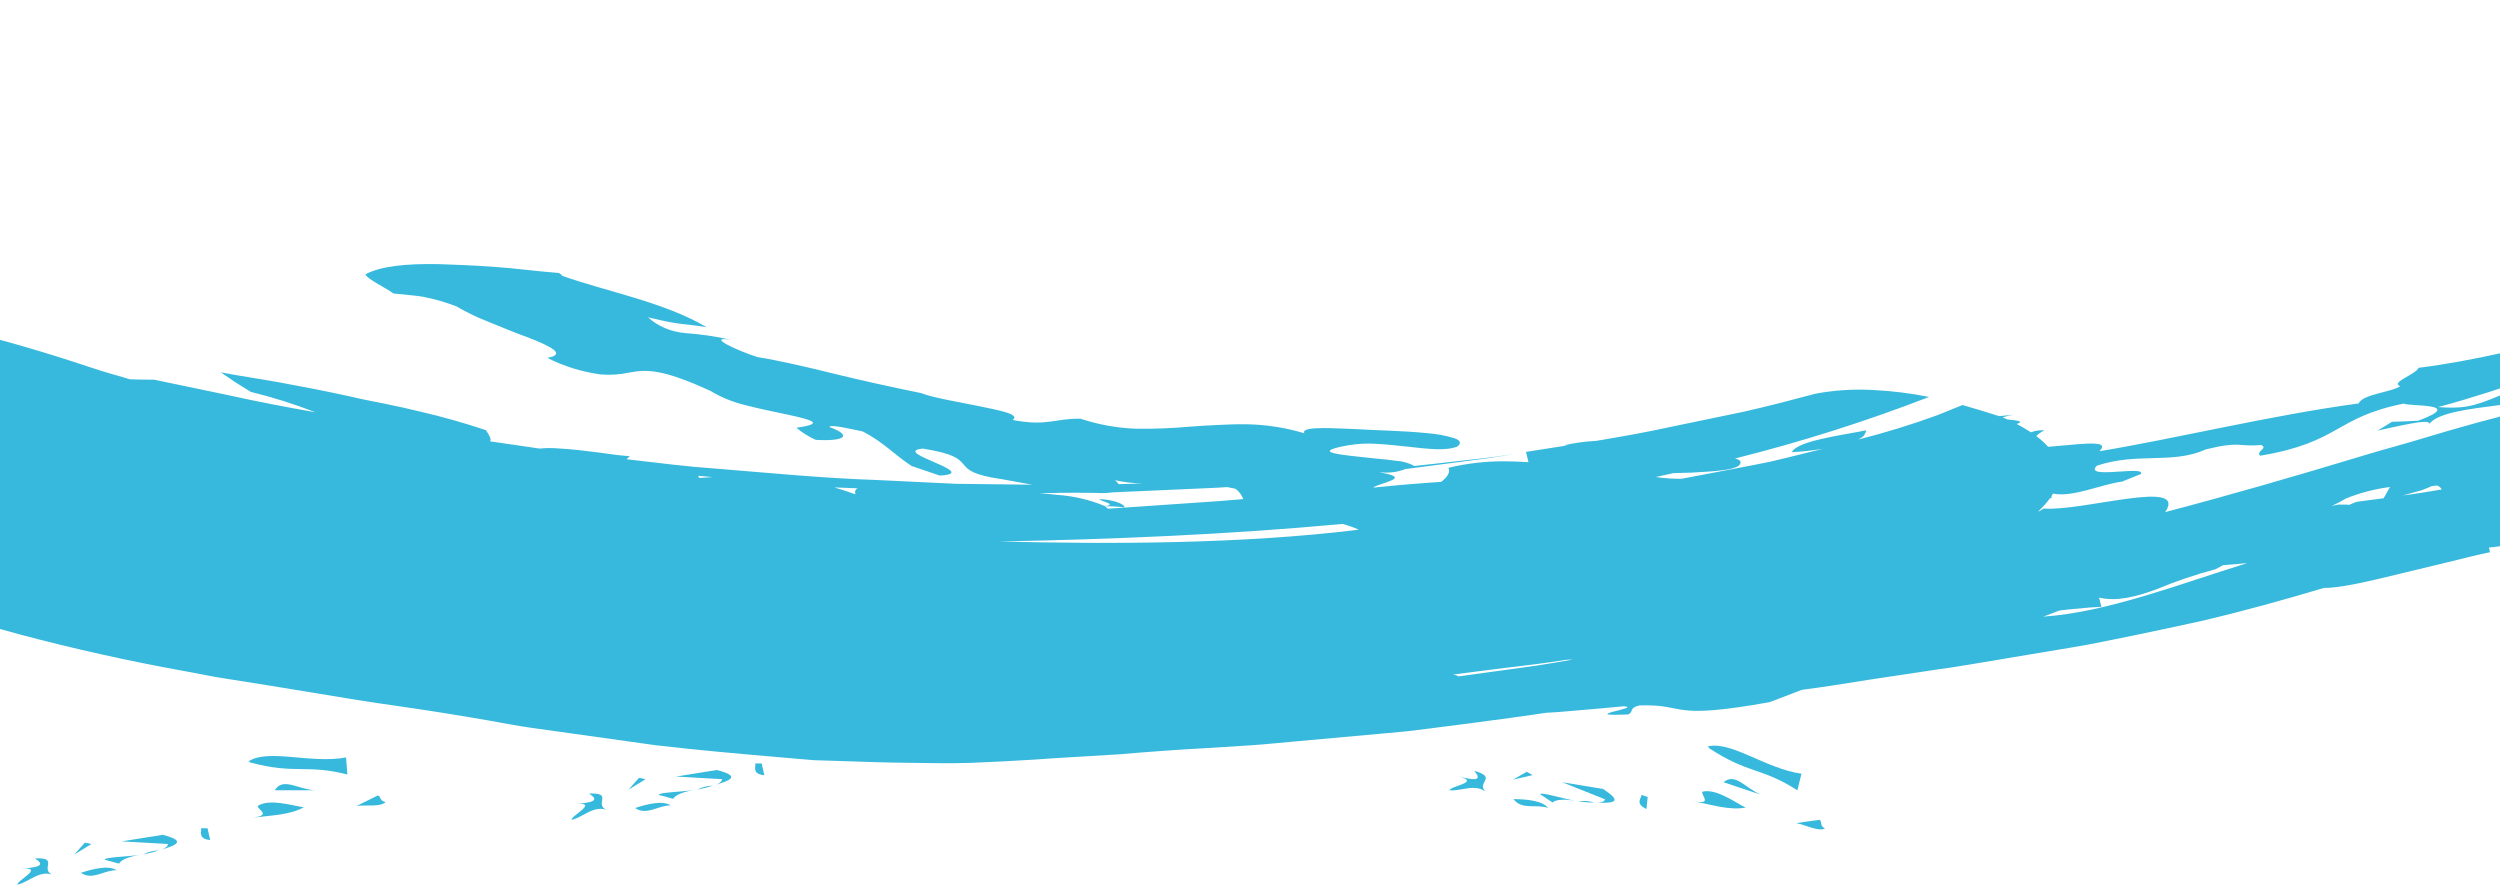 <svg width="1440" height="510" viewBox="0 0 1440 510" fill="none" xmlns="http://www.w3.org/2000/svg">
<path d="M685.721 245.726C690.918 245.365 696.115 245.004 701.407 244.783C706.7 244.563 711.945 244.272 717.453 244.367C728.933 244.517 740.401 246.279 751.333 249.574C748.581 244.911 772.336 247.012 781.606 247.194C791.757 247.869 808.848 248.104 822.057 249.511C827.35 249.881 832.592 250.847 837.627 252.379C840.972 253.53 842.07 255.056 839.492 257.178C832.716 259.926 822.061 258.514 810.586 257.256C804.717 256.635 798.825 255.978 793.173 255.673C787.443 255.268 781.717 255.566 776.195 256.557C757.709 259.935 767.253 261.394 781.608 262.963L792.884 264.168C796.703 264.5 800.396 264.884 803.723 265.371C807.61 265.565 811.414 266.61 814.716 268.394L826.929 267.068L849.807 264.462C853.645 264.025 857.465 263.64 861.231 263.098L872.634 261.384C867.725 262.166 862.912 263.088 857.955 263.8L843.292 265.761L815.259 269.427L814.221 269.58L809.562 270.171C805.138 271.936 800.086 272.582 795.045 272.028L794.832 272.114C814.16 275.384 795.549 277.782 790.888 280.838L791.629 280.806C801.552 279.767 811.542 278.88 821.6 278.145L830.124 277.555C833.69 274.809 835.608 271.88 834.281 269.462C844.37 267.01 854.926 265.745 865.627 265.706C870.517 265.693 875.466 265.925 880.397 266.21C879.845 263.97 879.299 261.817 878.966 260.294L903.061 256.523L900.725 256.53C906.752 255.128 912.989 254.265 919.325 253.957C933.98 251.506 948.327 249.001 962.739 245.798L1004.36 237.158C1018.19 234.057 1031.9 230.465 1045.52 226.821C1056.58 224.708 1068.08 223.988 1079.61 224.686C1090.2 225.226 1100.76 226.55 1111.16 228.641C1075.12 242.614 1037.75 254.468 999.32 264.111C1001 264.503 1002.13 265.033 1002.48 265.786C1003.43 269.567 995.059 270.857 983.797 271.663C977.646 272.142 970.83 272.443 963.912 272.516L953.743 274.76C958.613 275.482 963.534 275.826 968.436 275.789L974.373 274.679L1011.11 267.661L1020.15 265.832L1029.08 263.687L1046.87 259.292L1049.92 258.502C1044.07 259.491 1038.11 260.142 1032.09 260.449C1035.23 253.89 1061.21 250.651 1074.73 247.898C1074.62 248.527 1075.06 249.246 1074.18 249.556C1074.23 250.745 1072.73 251.98 1070.3 253.193C1085.94 249.235 1101.23 244.53 1116.08 239.1L1130.4 233.291C1138.02 235.441 1145.03 237.658 1151.49 239.698L1159.87 238.897C1157.68 239.183 1155.55 239.684 1153.54 240.389C1154.46 240.778 1155.38 241.167 1156.28 241.608C1160.55 242.117 1166.9 242.496 1161.59 244.202C1164.45 245.672 1167.21 247.278 1169.83 249.013C1172.21 248.051 1174.91 247.668 1177.63 247.912C1175.78 248.735 1174.18 249.843 1172.89 251.177C1175.42 253.06 1177.71 255.132 1179.73 257.362C1185.43 256.933 1191.76 256.245 1197.2 255.833C1207.13 255.074 1214.18 255.124 1209.19 259.926C1253.21 252.644 1309.19 238.982 1358.57 232.389C1360.91 226.962 1377.83 225.92 1382.59 222.376C1376.36 220.424 1392.08 215.391 1393.05 211.864C1457.14 203.781 1522.08 180.038 1585.86 165.363C1607.01 164.935 1618.43 159.497 1635.93 154.682L1632.89 156.766C1639.35 154.505 1645.74 152.226 1652.1 149.825L1689.82 134.927C1740.17 114.858 1789.67 92.986 1840.61 76.172C1876.43 73.468 1893.34 62.129 1920.9 51.397C1903.96 68.377 1884.93 83.928 1864.08 97.835C1852.2 105.788 1839.46 113.824 1826.34 121.702C1819.72 125.64 1813.08 129.543 1806.35 133.394C1799.62 137.245 1792.61 140.849 1785.76 144.437C1758.47 147.354 1768.9 138.731 1784.99 129.066C1801.09 119.401 1822.51 108.292 1818.4 107.137C1818.66 101.789 1805.71 108.653 1794.05 111.817C1771.15 124.825 1749.96 141.127 1754.52 149.539L1733.51 148.203C1681.72 170.467 1630.97 201.408 1566.28 227.022C1575.95 227.662 1585.58 226.797 1594.64 224.477C1605.66 220.885 1615.81 215.906 1624.73 209.718C1657.29 214.429 1644.37 217.116 1621.96 221.996C1599.55 226.877 1567.43 233.007 1561.87 246.373C1561.92 242.859 1554.2 244.153 1544.25 247.027C1534.29 249.902 1521.84 254.058 1513.25 256.869L1525.23 246.364C1533.67 245.493 1542.28 244.78 1550.64 243.717C1593.16 220.554 1537.01 228.638 1532.54 225.208C1500.61 234.801 1487.61 246.437 1473.28 258.435C1465.79 264.67 1457.57 270.314 1448.71 275.299C1450.04 274.763 1451.31 274.244 1452.82 273.902C1463.16 271.903 1473.5 269.992 1483.91 267.784C1484.91 267.964 1484.47 268.591 1484.43 269.01C1488.93 267.632 1493.33 266.114 1497.76 264.631L1522.7 258.992C1524.77 258.827 1526.85 258.609 1528.97 258.601C1530.08 257.659 1531.38 256.874 1532.82 256.276L1541.99 253.765C1546.16 252.613 1552.1 251.189 1559.01 249.594C1564.05 248.446 1569.66 247.248 1575.43 245.893L1588.43 241.022L1585.71 241.674L1590.01 240.557C1629.25 225.893 1669.23 210.795 1706.62 197.731C1710.43 191.122 1736.01 183.302 1743.19 177.477C1733.78 177.889 1757.62 166.11 1759.19 162.026C1856.66 128.081 1954.32 74.801 2049.75 32.368C2080.92 23.349 2098.29 12.676 2124.45 0.138C2105.32 14.814 2085.24 28.673 2064.27 41.665C2040 56.572 2013.03 72.533 1985.8 86.937C1961.64 94.188 1972.66 86.668 1988.82 77.336C2004.98 68.004 2026.02 56.508 2022.79 56.564C2024.37 53.057 2011.59 60.079 2000.93 64.401C1978.21 77.427 1955.9 91.854 1957.98 96.251L1940.2 99.615C1915.34 111.984 1889.85 125.19 1863.2 139.317L1820.44 160.609C1813.27 164.142 1806.09 167.816 1798.6 171.348L1775.71 181.891C1784.58 180.283 1793.17 177.925 1801.33 174.857C1811.62 170.479 1821.43 165.45 1830.67 159.816C1858.15 156.375 1846.29 160.516 1825.69 167.888C1805.09 175.259 1775.5 185.247 1768.05 194.496C1769.51 190.185 1739.79 203.721 1723.02 210.253L1735.68 201.534C1743.39 199.437 1750.96 197.128 1758.43 194.994C1800.65 172.756 1749.4 188.485 1745.84 187.42C1733.65 192.354 1721.86 197.87 1710.54 203.937C1701.37 209.001 1694.14 213.863 1686.66 218.776C1670.38 229.773 1652.3 238.99 1632.85 246.207C1644.06 244.841 1657.96 240.097 1676.91 237.071C1684.08 235.548 1672.52 239.569 1672.73 240.601C1674.29 240.855 1675.88 240.951 1677.44 240.885L1692.23 236.949L1690.27 237.744C1685.74 239.087 1681.72 240.135 1677.76 241.026C1683.1 240.876 1689.7 239.857 1695.27 239.567C1659.08 251.922 1621.79 262.334 1583.65 270.738C1597.64 266.763 1611.23 262.594 1623.82 257.844L1587.33 268.167C1575.08 271.661 1562.61 274.611 1550.17 277.911C1543.38 279.279 1536.64 280.804 1529.86 282.119L1511.64 285.568C1513.68 285.367 1514.66 285.599 1514.08 286.593C1526.25 283.851 1538.43 281.197 1550.17 277.911L1583.74 270.791L1523.24 286.373C1527.82 285.904 1532.47 285.226 1537.15 284.495C1545.98 281.129 1555.51 278.942 1565.38 278.015C1563.12 278.932 1561.11 279.744 1558.9 280.643L1567.48 278.864L1556.76 281.42C1548.47 284.4 1539.91 286.942 1531.16 289.031L1523.15 290.935C1530.9 289.222 1537.77 287.872 1544.34 286.818C1528.17 290.958 1511.49 294.501 1494.7 298.533C1513.02 294.281 1533.53 292.101 1551.08 286.01C1548.82 286.209 1546.61 286.479 1544.34 286.818L1587.56 275.197C1601.87 271.363 1616.1 267.652 1630.36 264.063C1621.99 267.61 1613.05 270.316 1603.75 272.123C1594.08 274.226 1584.63 276.889 1575.5 280.089C1639.18 267.162 1704.88 244.314 1766.66 228.616L1735.33 239.802C1724.88 243.548 1714.31 247.119 1703.86 251.18C1708.28 249.63 1712.82 248.296 1717.46 247.186L1695.19 253.938C1687.97 256.283 1680.57 258.434 1672.7 260.461C1655.2 265.277 1638.08 270.968 1620.65 275.889C1603.21 280.81 1586.26 286.432 1569.1 291.022C1575.4 291.111 1581.54 289.943 1586.97 287.624C1591.26 285.455 1595.81 283.609 1600.56 282.109C1613.99 279.128 1627.42 276.007 1640.4 272.622L1678.01 262.339L1649.11 270.074C1662.87 266.442 1676.33 262.208 1689.44 257.391C1684.59 257.788 1675.64 261.104 1672.5 260.408L1702.21 252.117C1712.14 249.434 1722.14 246.974 1732.23 244.736C1756.03 238.305 1745.73 247.052 1736.29 250.121C1712.8 257.41 1690.6 265.298 1667.82 271.803C1656.52 275.091 1645.27 278.623 1634.04 281.387C1622.81 284.151 1611.2 286.843 1599.53 289.202C1588.45 291.145 1577.13 292.737 1566.05 294.767C1554.97 296.797 1543.84 298.984 1532.57 300.733C1520.23 303.632 1502.89 307.486 1495.41 308.326L1454.3 310.937C1447.82 313.308 1440.85 314.805 1433.65 315.371L1434.25 318.083C1426.76 319.553 1418.34 321.804 1409.37 323.966L1382.12 330.538C1364.24 334.88 1347.87 338.792 1338.66 338.627C1315.69 345.481 1291.93 352.121 1267.36 357.831C1254.99 360.549 1242.55 363.208 1230.03 365.808C1217.45 368.268 1204.91 371.113 1192.09 373.135L1153.59 379.569C1140.73 381.696 1127.9 384.032 1114.92 385.757L1076.28 391.577C1063.5 393.582 1050.74 395.709 1037.87 397.347L1019.27 404.447C960.123 415 972.556 405.476 944.329 406.309C938.048 407.871 941.242 409.757 937.921 411.507C906.649 412.904 947.451 407.372 934.993 406.826C927.202 407.612 918.774 408.343 910.279 409.056L897.571 410.135L890.566 410.558C876.72 412.68 862.701 414.469 848.645 416.363L823.383 419.623L810.683 421.191L797.937 422.374L746.665 427.001C738.17 427.714 729.692 428.689 720.992 429.262C712.293 429.834 703.958 430.303 695.477 430.876C678.444 431.813 661.572 433.012 644.862 434.475C628.095 435.587 611.415 436.351 594.895 437.587C582.887 438.336 570.856 438.946 558.802 439.415C546.773 439.815 534.634 439.498 522.573 439.373C510.512 439.248 498.368 438.843 486.267 438.421L468.742 437.869L450.523 436.3C426.312 434.25 402.181 432.077 378.08 429.31L305.839 419.191C297.645 418.035 289.401 416.406 281.167 414.953C272.934 413.499 264.53 412.115 256.216 410.783C239.498 408.067 222.637 405.858 205.858 403.212L155.633 394.959L130.65 390.981C122.413 389.842 114.172 387.899 105.786 386.462C74.097 380.741 42.703 373.753 11.726 365.527C-3.173 361.491 -17.621 357.317 -31.473 352.901L-41.742 349.585C-45.081 348.311 -48.389 347.054 -51.667 345.816C-58.242 343.286 -64.579 340.705 -70.788 338.071C-92.635 328.252 -105.795 318.716 -111.387 309.74C-114.019 305.977 -115.104 301.701 -114.48 297.548C-113.856 293.396 -111.556 289.589 -107.925 286.696C-100.896 280.574 -88.806 275.804 -73.067 272.868C-75.992 271.456 -78.693 270.133 -80.885 268.917C-94.194 264.101 -103.262 260.79 -111.701 258.479C-120.139 256.168 -127.862 254.507 -137.859 252.066C-144.25 247.894 -163.752 238.557 -165.558 235.437C-154.022 232.325 -131.564 234.28 -102.079 239.747C-94.567 241.179 -86.978 242.805 -78.612 244.294C-70.245 245.783 -61.478 247.379 -52.373 249.151C-43.269 250.923 -33.802 252.907 -24.068 254.962C-18.072 256.248 -12.028 257.604 -5.771 258.874L-5.236 257.268C-36.615 251.181 -49.987 244.599 -54.463 237.813C-61.115 234.859 -67.129 231.021 -72.232 226.473C-93.937 212.878 -108.842 206.604 -120.064 203.406C-129.315 201.094 -139.045 200.826 -148.193 202.631C-157.636 204.553 -167.589 204.835 -177.403 203.46C-189.451 201.762 -204.568 195.574 -226.266 182.468C-205.71 179.729 -219.246 170.122 -240.823 158.625C-251.772 153.121 -263.957 145.968 -275.382 139.447C-285.161 134.086 -294.224 127.906 -302.405 121.02C-311.979 116.003 -322.259 111.966 -332.989 109.01C-341.926 106.767 -350.532 105.643 -361.321 103.479C-366.217 97.67 -383.847 85.737 -383.304 81.036C-365.882 73.475 -338.617 72.271 -305.712 75.095C-297.484 75.745 -289.029 76.885 -279.852 78.045C-270.676 79.206 -261.321 80.07 -251.654 81.39C-241.987 82.711 -232.049 84.189 -221.924 85.861C-211.799 87.533 -201.616 89.45 -190.598 91.074C-189.008 92.445 -187.665 93.692 -188.137 94.197C-179.024 98.609 -168.672 102.922 -157.83 107.394C-146.988 111.867 -135.707 116.743 -124.015 121.185C-112.453 125.643 -101.249 130.724 -90.485 136.39C-85.175 139.292 -80.056 142.42 -75.152 145.76C-70.357 149.191 -65.279 152.239 -61.118 156.016C-65.314 154.932 -69.568 154.025 -73.862 153.301L-84.429 151.54C-95.104 149.481 -105.561 146.612 -115.654 142.971C-108.463 154.525 -96.353 159.021 -82.848 162.054C-69.342 165.088 -53.893 165.63 -40.092 171.007C-64.449 165.477 -37.639 182.557 -18.566 190.948C1.005 195.687 25.853 202.811 52.046 211.584C58.538 213.834 65.33 215.648 72.091 217.654C73.023 217.903 73.937 218.205 74.827 218.471C79.443 218.614 84.102 218.74 88.75 218.692L131.415 227.592C148.131 231.34 164.875 234.493 181.718 237.471C169.654 232.775 157.19 228.842 144.446 225.711L135.73 220.287L127.162 214.443C136.89 216.411 148.715 218.02 161.346 220.333C173.978 222.646 187.632 225.26 201.356 228.295C208.271 229.97 215.184 231.243 222.125 232.638C229.067 234.033 235.91 235.603 242.559 237.206C255.211 240.155 267.675 243.685 279.89 247.778C282.287 251.286 283.049 253.037 282.269 254.205L310.758 258.373C314.445 258.008 318.195 257.99 321.935 258.319C328.879 258.683 337.214 259.648 344.742 260.626L355.135 262.054L362.78 262.806L360.855 264.528L365.165 265.019C380.646 266.803 396.12 268.814 411.644 269.864C442.628 272.347 473.474 275.425 504.392 276.457L550.711 278.678L594.611 279.193C588.384 278.046 582.204 276.969 577.145 276.019C559.898 273.563 557.593 270.51 554.913 267.386C552.233 264.262 549.539 261.278 531.5 258.381C512.213 260.426 566.301 272.578 541.316 273.933L525.149 268.44C515.42 262.172 508.707 254.501 496.943 248.521C489.644 247.002 478.43 244.293 477.658 245.951C491.722 250.997 486.095 254.311 469.878 253.363C465.744 251.512 461.979 249.15 458.729 246.372C475.574 244.018 467.735 241.867 453.55 238.796C446.337 237.242 437.608 235.541 429.44 233.389C422.218 231.661 415.391 228.884 409.31 225.203C380.932 212.119 372.024 212.865 362.521 214.57C357.173 215.769 351.537 216.141 345.905 215.666C335.075 214.172 324.626 210.923 315.21 206.121C326.554 204.162 317.515 199.54 303.605 194.162C296.442 191.647 288.703 188.29 281.229 185.319C274.826 182.827 268.701 179.866 262.936 176.477C256.657 174.049 250.097 172.172 243.378 170.881C238.022 170.052 232.982 169.767 226.605 169.039C222.843 166.085 211.178 160.647 210.515 158.004C218.902 153.392 233.933 151.729 253.109 152.149C262.626 152.454 273.374 152.888 284.999 153.728C290.723 154.138 296.567 154.724 302.92 155.417C309.273 156.111 315.336 156.698 321.854 157.234C322.965 157.904 323.942 158.538 323.764 158.834C347.592 167.491 382.772 173.963 407.025 188.496C394.023 186.199 393.131 187.681 373.264 182.748C376.012 185.312 379.341 187.441 383.059 189.009C386.776 190.578 390.807 191.556 394.916 191.885C403.77 192.5 412.575 193.805 421.204 195.781C406.183 193.318 424.013 201.72 436.242 205.675C448.458 207.618 463.786 211.167 480.213 215.21C496.641 219.254 514.235 223.093 530.553 226.419C537.29 229.107 552.553 231.606 565.025 234.163C577.497 236.72 587.448 238.775 583.339 241.921C603.488 245.754 607.187 240.893 622.468 241.19C632.778 244.64 643.685 246.592 654.657 246.948C665.07 247.075 675.446 246.667 685.721 245.726ZM658.132 278.468C652.797 278.372 647.46 277.737 642.251 276.577C643.061 277.272 643.768 278.039 644.356 278.86L658.132 278.468ZM1403.67 279.64L1400.72 280.028C1399.45 280.547 1397.66 281.273 1395.18 282.276L1383.8 285.458L1385.32 285.203C1391.8 284.411 1399.1 283.15 1406.43 281.925C1406.21 281.41 1405.84 280.937 1405.36 280.541C1404.89 280.145 1404.31 279.836 1403.67 279.64ZM902.196 380.033L892.719 381.459C881.183 383.137 869.506 384.29 857.94 385.846L836.815 388.547C838.013 388.654 839.169 389.022 840.155 389.611L859.253 386.971C870.68 385.292 882.153 383.998 893.497 382.039L906.075 379.894L902.196 380.033ZM1347.04 290.606C1348.3 290.769 1350.77 290.483 1353.25 290.774C1354.62 290.123 1356.04 289.545 1357.51 289.045L1372.98 286.983L1376.55 280.653L1377.01 280.462C1367.94 281.617 1359.21 283.888 1351.13 287.198C1348.59 288.743 1345.91 290.144 1343.12 291.392L1347.04 290.606ZM575.493 311.903C641.319 313.514 715.55 313.327 782.61 305.118C779.649 303.723 776.509 302.605 773.258 301.789C707.489 307.906 640.991 310.645 575.493 311.903ZM1487.34 228.359C1489.29 217.844 1516.93 213.756 1523.47 206.53C1519.41 205.446 1520.02 203.228 1522.41 200.512L1512.76 199.454C1479.44 209.25 1445.48 223.431 1404.32 234.485C1417.93 235.369 1423.71 234.818 1440.77 227.448C1459.1 230.853 1451.21 231.814 1437.48 233.622C1423.75 235.43 1404.22 237.527 1399.26 244.2C1399.74 242.436 1395.04 242.817 1388.85 243.943C1382.65 245.068 1374.94 246.851 1369.49 248.033L1377.82 242.948C1382.9 242.814 1387.94 242.61 1392.96 242.318C1420.91 231.921 1387.03 234.284 1384.69 232.455C1344.84 240.333 1348.17 254.754 1301.81 262.498C1299.32 259.742 1306.66 258.289 1302.43 256.329C1289.36 257.511 1290.54 253.897 1270.62 258.842C1251.32 267.565 1231.12 260.393 1207.8 268.241C1199.52 276.438 1236.15 267.898 1233.16 273.007L1222.38 277.381C1209.77 279.09 1194.16 286.589 1182.49 284.333L1181.6 285.815L1181.73 286.882L1180.84 286.93C1178.82 289.723 1176.48 292.351 1173.85 294.783C1175.1 294.276 1176.2 293.651 1177.14 292.91C1199.51 294.725 1260.57 275.282 1247.15 294.976C1282.65 285.68 1322.99 274.063 1363.88 261.644C1374.13 258.561 1384.62 255.829 1394.88 252.694C1405.15 249.559 1415.47 246.581 1425.78 243.744C1436.09 240.906 1446.47 238.261 1456.73 235.667C1466.99 233.074 1477.3 230.324 1487.46 228.307L1487.34 228.359ZM1621.72 244.18C1620.73 245.033 1620.26 245.625 1620.71 245.802C1621.16 245.979 1621.94 245.93 1622.51 246.055C1623.27 245.166 1623.44 244.468 1621.72 244.18ZM1472.73 292.751C1473.02 293.172 1473.58 293.437 1474.74 293.46L1476.09 293.361C1485.92 291.522 1495.6 289.243 1505.06 286.535C1494.25 288.636 1483.53 290.79 1472.73 292.751ZM1294.4 324.37L1280.46 325.548L1276.12 327.888C1264.44 330.996 1253.12 334.837 1242.28 339.378C1230.83 343.574 1219.36 346.704 1209.06 344.209L1210.41 349.53C1206.35 349.651 1202.1 350.034 1197.67 350.486C1194 350.766 1190.2 351.186 1186.41 351.606L1176.93 355.182C1213.88 352.693 1255.54 336.326 1294.4 324.37ZM402.74 275.313L410.395 274.806L402.095 274.051C402.282 274.48 402.498 274.901 402.74 275.313ZM480.547 280.754C484.639 281.962 488.76 283.292 492.801 284.744C492.476 284.122 492.414 283.443 492.625 282.814C492.836 282.185 493.307 281.642 493.964 281.27L491.951 281.191L480.547 280.754ZM610.075 283.896L598.642 284.054C602.153 284.332 605.603 284.68 608.9 285.045C618.361 285.678 627.664 287.85 636.236 291.428L637.954 291.313C642.272 290.144 634.648 289.025 633.156 287.48C641.054 287.726 648.052 290.398 647.642 292.266C643.872 291.77 640.073 291.542 636.289 291.585C636.977 292.011 637.613 292.488 638.189 293.01L642.778 292.716L702.207 288.634L716.112 287.473C715.341 285.224 713.799 283.162 711.665 281.526L706.867 280.56C703.802 280.774 700.778 280.97 697.75 281.078L640.955 283.6C637.865 284.011 634.705 284.119 631.542 283.924C624.371 283.786 617.211 283.824 610.051 283.861L610.075 283.896Z" fill="#36B9DC"/>
<path d="M143.1 438.566C154.498 431.015 178.813 440.076 199.329 436.3L200.089 446.117C176.534 440.076 170.455 446.117 144.62 439.321C143.86 439.321 143.86 438.566 143.1 438.566Z" fill="#36B9DC"/>
<path d="M10.126 509.545C9.366 507.279 26.843 498.973 11.645 500.483C20.004 499.728 27.602 498.973 20.004 494.443C35.201 493.688 21.523 501.239 31.402 504.259C23.043 500.483 16.964 508.034 10.126 509.545Z" fill="#36B9DC"/>
<path d="M67.115 501.239C59.516 501.239 53.437 507.28 46.598 502.749C53.437 500.484 62.556 498.218 67.115 501.239Z" fill="#36B9DC"/>
<path d="M48.878 485.382L52.678 486.137L42.799 492.177L48.878 485.382Z" fill="#36B9DC"/>
<path d="M91.43 489.912C94.469 489.157 96.749 487.647 96.749 486.137L70.154 484.627L93.71 480.851C108.147 484.627 101.308 486.892 91.43 489.912Z" fill="#36B9DC"/>
<path d="M68.634 497.463L60.276 495.198C60.276 493.688 71.673 493.688 82.311 492.178C75.473 492.933 69.394 495.198 68.634 497.463Z" fill="#36B9DC"/>
<path d="M91.43 489.912C89.15 490.667 86.111 491.423 82.311 492.178C85.351 490.667 88.391 489.912 91.43 489.912Z" fill="#36B9DC"/>
<path d="M115.745 477.076L119.545 477.076L121.064 483.872C113.466 483.116 116.505 478.586 115.745 477.076Z" fill="#36B9DC"/>
<path d="M148.419 464.239C155.258 459.708 168.935 464.239 175.014 464.994C166.656 469.524 156.777 469.524 145.38 471.035C156.777 469.524 148.419 466.504 148.419 464.239Z" fill="#36B9DC"/>
<path d="M181.093 455.177C173.495 455.177 165.896 455.177 158.297 455.177C162.857 447.626 171.215 454.422 181.093 455.177Z" fill="#36B9DC"/>
<path d="M217.566 458.198C219.846 458.953 218.326 461.218 222.125 461.974C219.086 464.994 210.727 463.484 205.408 464.239L217.566 458.198Z" fill="#36B9DC"/>
<path d="M983.613 430C996.817 426.449 1017.01 442.748 1037.66 445.668L1035.27 455.219C1014.85 442.026 1007.17 445.829 984.815 431.197C984.095 430.956 984.334 430.24 983.613 430Z" fill="#36B9DC"/>
<path d="M835 455.187C834.997 452.797 854.205 450.457 839.313 447.074C847.48 449.006 854.926 450.698 849.155 443.993C863.808 448.092 848.443 450.92 856.855 456.915C850.123 450.686 841.965 455.921 835 455.187Z" fill="#36B9DC"/>
<path d="M891.685 465.366C884.478 462.959 876.798 466.762 871.747 460.298C878.951 460.316 888.318 461.057 891.685 465.366Z" fill="#36B9DC"/>
<path d="M879.413 444.548L882.777 446.468L871.494 449.067L879.413 444.548Z" fill="#36B9DC"/>
<path d="M918.336 462.328C921.458 462.575 924.099 461.865 924.577 460.433L899.831 450.573L923.369 454.456C935.866 462.612 928.662 462.593 918.336 462.328Z" fill="#36B9DC"/>
<path d="M894.322 462.267L887.112 457.47C887.591 456.038 898.401 459.649 908.97 461.588C902.244 460.137 895.761 460.359 894.322 462.267Z" fill="#36B9DC"/>
<path d="M918.336 462.328C915.934 462.322 912.812 462.075 908.97 461.588C912.331 461.118 915.453 461.365 918.336 462.328Z" fill="#36B9DC"/>
<path d="M945.466 457.857L949.07 459.061L948.358 465.989C941.39 462.865 945.708 459.531 945.466 457.857Z" fill="#36B9DC"/>
<path d="M980.524 456.035C988.446 453.905 999.983 462.536 1005.51 465.178C996.146 466.827 986.777 463.697 975.488 461.518C986.777 463.697 979.806 458.184 980.524 456.035Z" fill="#36B9DC"/>
<path d="M1014.39 457.794C1007.18 455.386 999.971 452.978 992.764 450.571C999.481 444.853 1005.26 453.947 1014.39 457.794Z" fill="#36B9DC"/>
<path d="M1048.02 472.216C1049.94 473.654 1047.79 475.321 1051.15 477.241C1047.31 479.143 1039.86 475.062 1034.58 474.093L1048.02 472.216Z" fill="#36B9DC"/>
<path d="M462.29 401.237C473.688 393.686 498.004 402.747 518.52 398.971L519.28 408.788C495.724 402.747 489.645 408.788 463.81 401.992C463.05 401.992 463.05 401.237 462.29 401.237Z" fill="#36B9DC"/>
<path d="M329.316 472.216C328.556 469.95 346.033 461.644 330.836 463.154C339.194 462.399 346.793 461.644 339.194 457.113C354.391 456.358 340.714 463.909 350.592 466.93C342.234 463.154 336.155 470.705 329.316 472.216Z" fill="#36B9DC"/>
<path d="M386.305 463.91C378.706 463.91 372.627 469.95 365.789 465.42C372.627 463.155 381.746 460.889 386.305 463.91Z" fill="#36B9DC"/>
<path d="M368.069 448.052L371.868 448.808L361.99 454.848L368.069 448.052Z" fill="#36B9DC"/>
<path d="M410.62 452.583C413.66 451.828 415.939 450.318 415.939 448.808L389.344 447.297L412.9 443.522C427.337 447.297 420.498 449.563 410.62 452.583Z" fill="#36B9DC"/>
<path d="M387.824 460.134L379.466 457.869C379.466 456.359 390.864 456.359 401.502 454.848C394.663 455.604 388.584 457.869 387.824 460.134Z" fill="#36B9DC"/>
<path d="M410.62 452.583C408.341 453.338 405.301 454.093 401.502 454.848C404.541 453.338 407.581 452.583 410.62 452.583Z" fill="#36B9DC"/>
<path d="M434.936 439.746L438.735 439.746L440.255 446.542C432.656 445.787 435.695 441.257 434.936 439.746Z" fill="#36B9DC"/>
<path d="M467.609 426.91C474.448 422.379 488.125 426.91 494.204 427.665C485.846 432.195 475.968 432.195 464.57 433.705C475.968 432.195 467.609 429.175 467.609 426.91Z" fill="#36B9DC"/>
<path d="M500.283 417.848C492.685 417.848 485.086 417.848 477.488 417.848C482.047 410.297 490.405 417.093 500.283 417.848Z" fill="#36B9DC"/>
<path d="M536.757 420.869C539.036 421.624 537.516 423.889 541.316 424.644C538.276 427.665 529.918 426.155 524.599 426.91L536.757 420.869Z" fill="#36B9DC"/>
</svg>